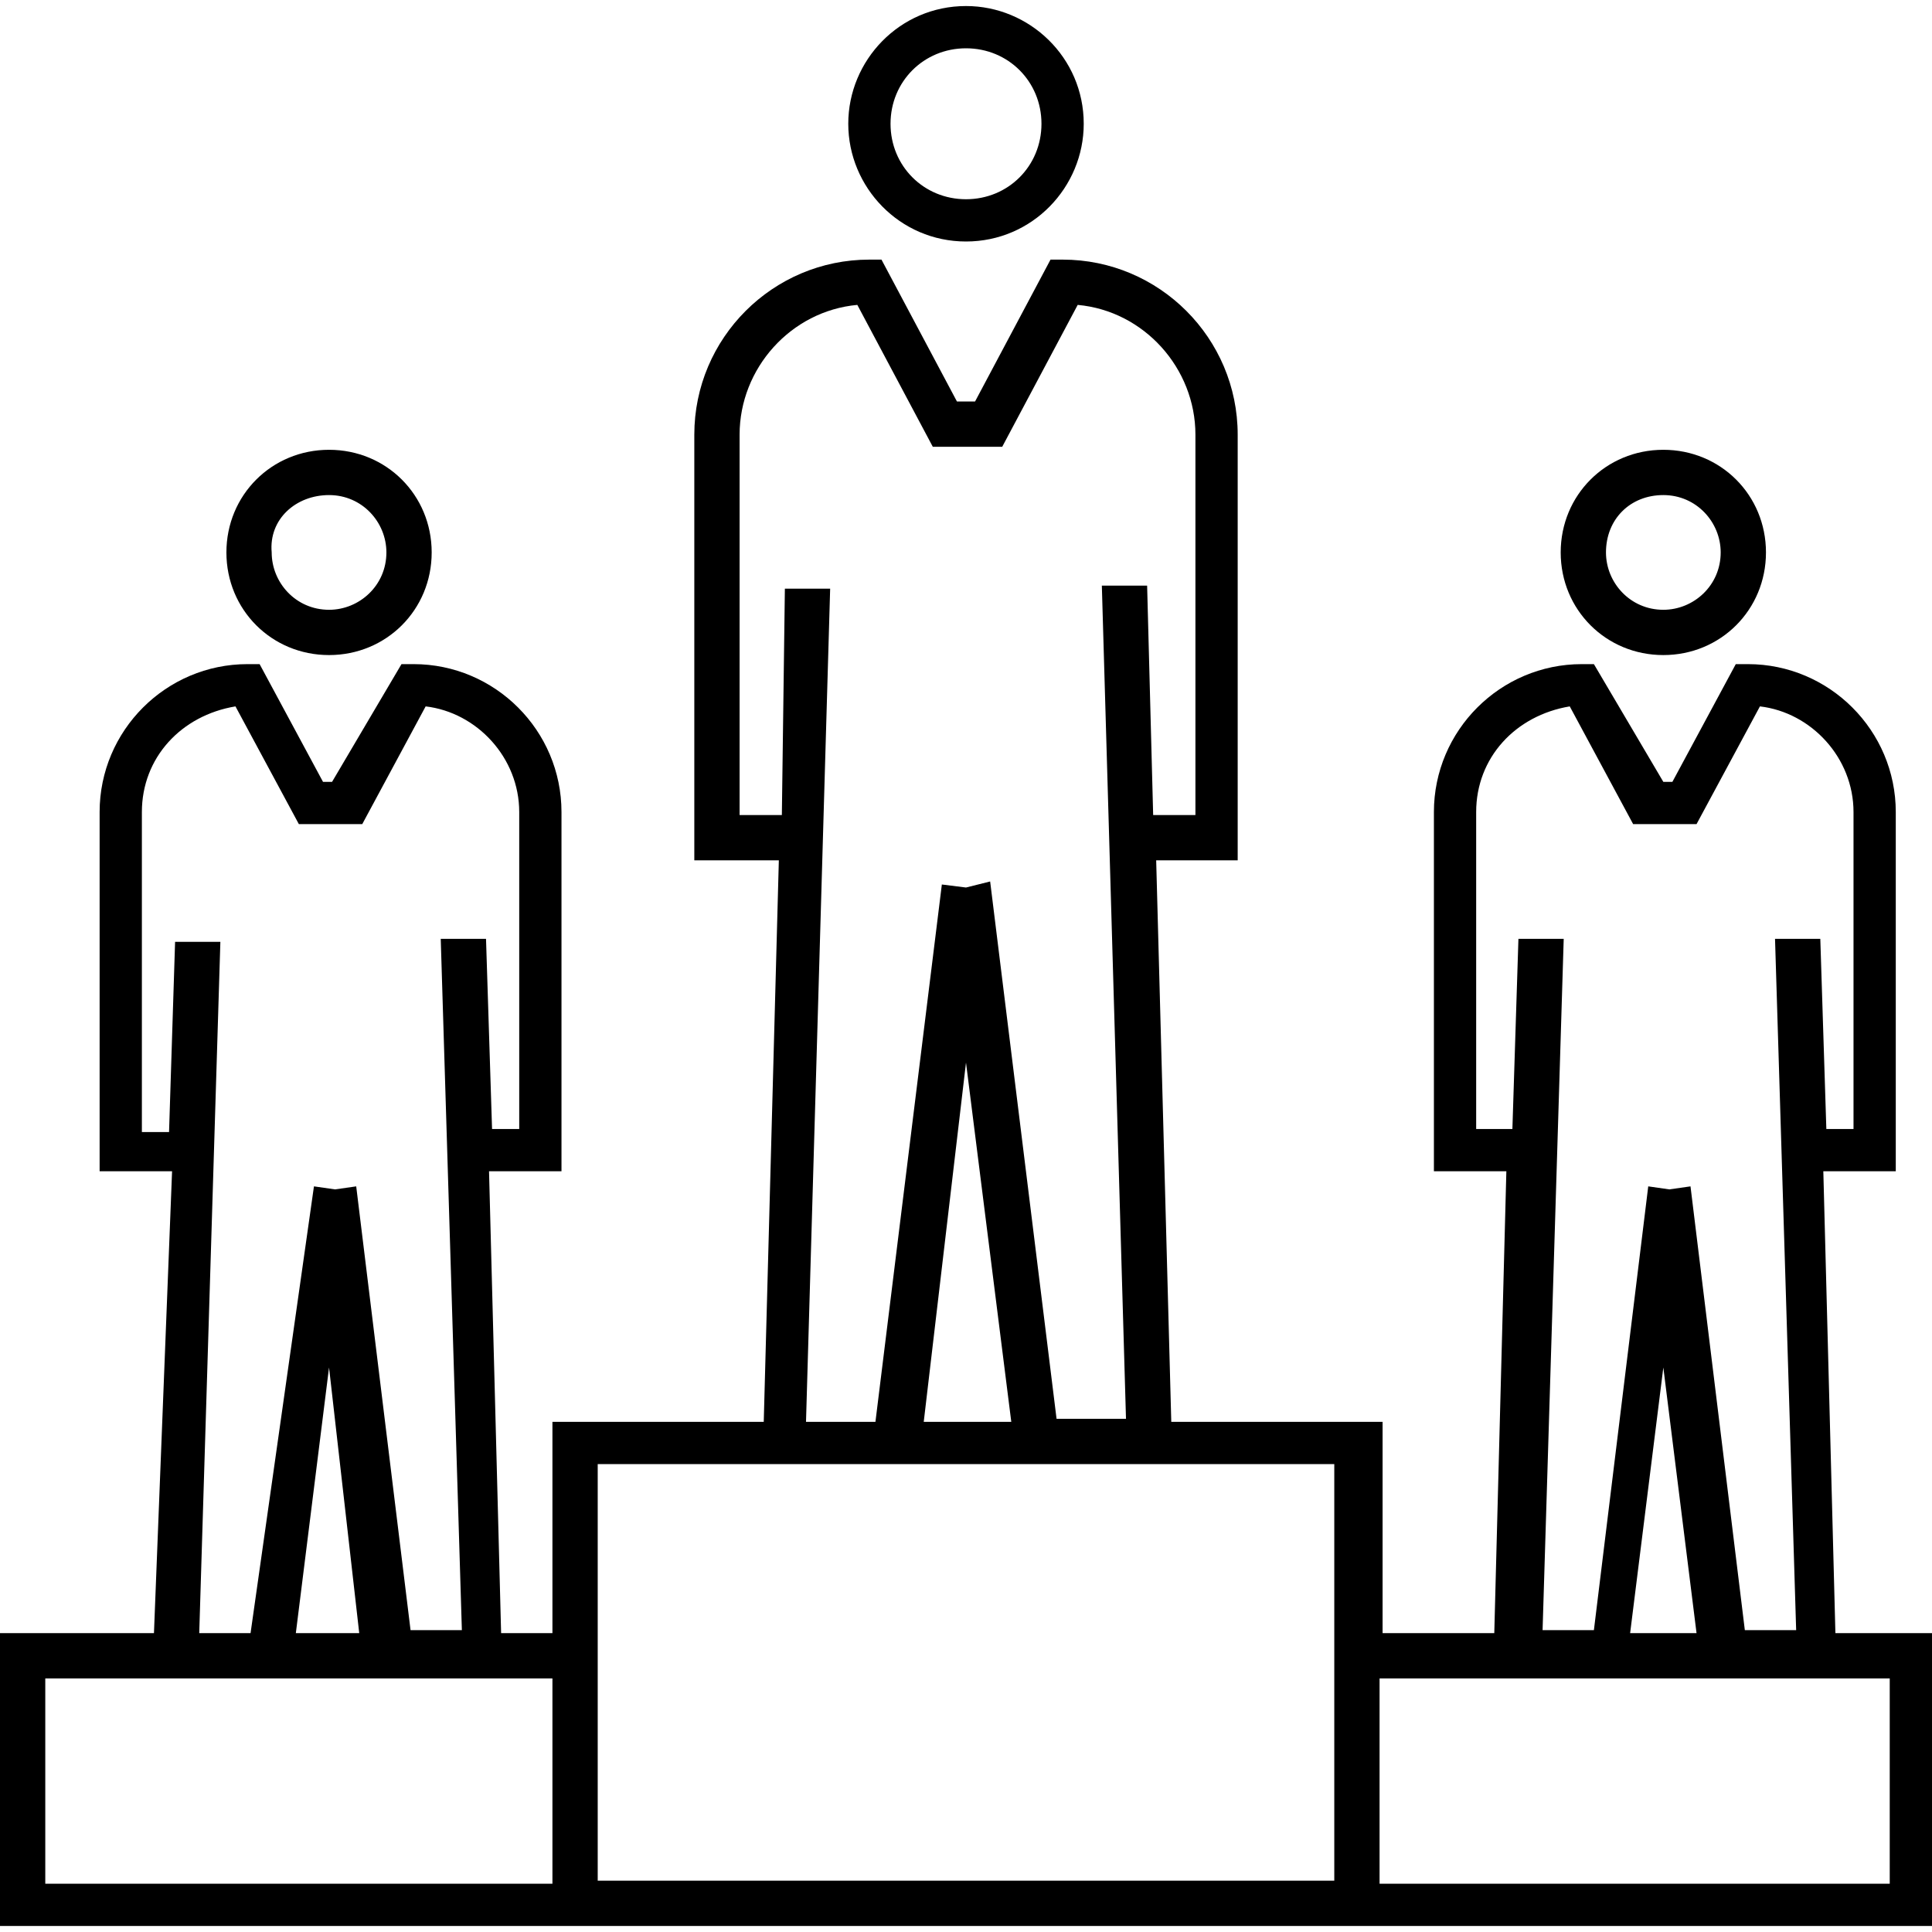 <?xml version="1.0" encoding="utf-8"?>
<!-- Generator: Adobe Illustrator 18.0.0, SVG Export Plug-In . SVG Version: 6.00 Build 0)  -->
<!DOCTYPE svg PUBLIC "-//W3C//DTD SVG 1.1//EN" "http://www.w3.org/Graphics/SVG/1.1/DTD/svg11.dtd">
<svg version="1.1" id="Layer_1" xmlns="http://www.w3.org/2000/svg" xmlns:xlink="http://www.w3.org/1999/xlink" x="0px" y="0px"
	 viewBox="0 0 64 64" enable-background="new 0 0 64 64" xml:space="preserve">
<g>
	<path d="M32,8c2.2,0,3.9-1.8,3.9-3.9c0-2.2-1.8-3.9-3.9-3.9c-2.2,0-3.9,1.8-3.9,3.9C28.1,6.2,29.8,8,32,8z M32,1.6
		c1.4,0,2.5,1.1,2.5,2.5c0,1.4-1.1,2.5-2.5,2.5c-1.4,0-2.5-1.1-2.5-2.5C29.5,2.7,30.6,1.6,32,1.6z"/>
	<path d="M55.1,21.7c1.9,0,3.4-1.5,3.4-3.4c0-1.9-1.5-3.4-3.4-3.4s-3.4,1.5-3.4,3.4C51.7,20.2,53.2,21.7,55.1,21.7z M55.1,16.4
		c1.1,0,1.9,0.9,1.9,1.9c0,1.1-0.9,1.9-1.9,1.9c-1.1,0-1.9-0.9-1.9-1.9C53.2,17.2,54,16.4,55.1,16.4z"/>
	<path d="M60.8,54.1l-0.4-15.3h2.4V26.9c0-2.7-2.2-4.9-4.9-4.9h-0.4l-2.1,3.9h-0.3L52.8,22h-0.4c-2.7,0-4.9,2.2-4.9,4.9v11.9h2.4
		l-0.4,15.3h-3.7v-7h-7l-0.5-18.6H41V14.4c0-3.2-2.6-5.8-5.8-5.8h-0.4l-2.5,4.7h-0.6l-2.5-4.7h-0.4c-3.2,0-5.8,2.6-5.8,5.8v14.1h2.8
		l-0.5,18.6h-7v7h-1.7l-0.4-15.3h2.4V26.9c0-2.7-2.2-4.9-4.9-4.9h-0.4L11,25.9h-0.3L8.6,22H8.2c-2.7,0-4.9,2.2-4.9,4.9v11.9h2.4
		L5.1,54.1H0v9.7h18.3h1.5h24.4h1.5H64v-9.7H60.8z M4.7,37.4V26.9c0-1.8,1.3-3.2,3.1-3.5l2.1,3.9h2.1l2.1-3.9
		c1.7,0.2,3.1,1.7,3.1,3.5v10.5h-0.9l-0.2-6.3l-1.5,0l0.7,22.9h-1.7l-1.8-14.7l-0.7,0.1l-0.7-0.1L8.3,54.1H6.6l0.7-22.9l-1.5,0
		l-0.2,6.3H4.7z M11.9,54.1H9.8l1.1-8.8L11.9,54.1z M18.3,62.4H1.5v-6.8h16.8V62.4z M24.5,27V14.4c0-2.2,1.7-4.1,3.9-4.3l2.5,4.7
		h2.3l2.5-4.7c2.2,0.2,3.9,2.1,3.9,4.3V27h-1.4l-0.2-7.6l-1.5,0l0.8,27.6h-2.3l-2.2-17.8L32,29.4l-0.8-0.1l-2.2,17.8h-2.3l0.8-27.6
		l-1.5,0L25.9,27H24.5z M33.5,47.1h-2.9L32,35.2L33.5,47.1z M44.2,54.1v8.2H19.8v-8.2v-5.6h24.4V54.1z M48.9,37.4V26.9
		c0-1.8,1.3-3.2,3.1-3.5l2.1,3.9h2.1l2.1-3.9c1.7,0.2,3.1,1.7,3.1,3.5v10.5h-0.9l-0.2-6.3l-1.5,0l0.7,22.9h-1.7l-1.8-14.7l-0.7,0.1
		l-0.7-0.1l-1.8,14.7h-1.7l0.7-22.9l-1.5,0l-0.2,6.3H48.9z M56.2,54.1H54l1.1-8.8L56.2,54.1z M62.5,62.4H45.7v-6.8h15.2h1.7V62.4z"
		/>
	<path d="M10.9,21.7c1.9,0,3.4-1.5,3.4-3.4c0-1.9-1.5-3.4-3.4-3.4s-3.4,1.5-3.4,3.4C7.5,20.2,9,21.7,10.9,21.7z M10.9,16.4
		c1.1,0,1.9,0.9,1.9,1.9c0,1.1-0.9,1.9-1.9,1.9c-1.1,0-1.9-0.9-1.9-1.9C8.9,17.2,9.8,16.4,10.9,16.4z"/>
</g>
</svg>
